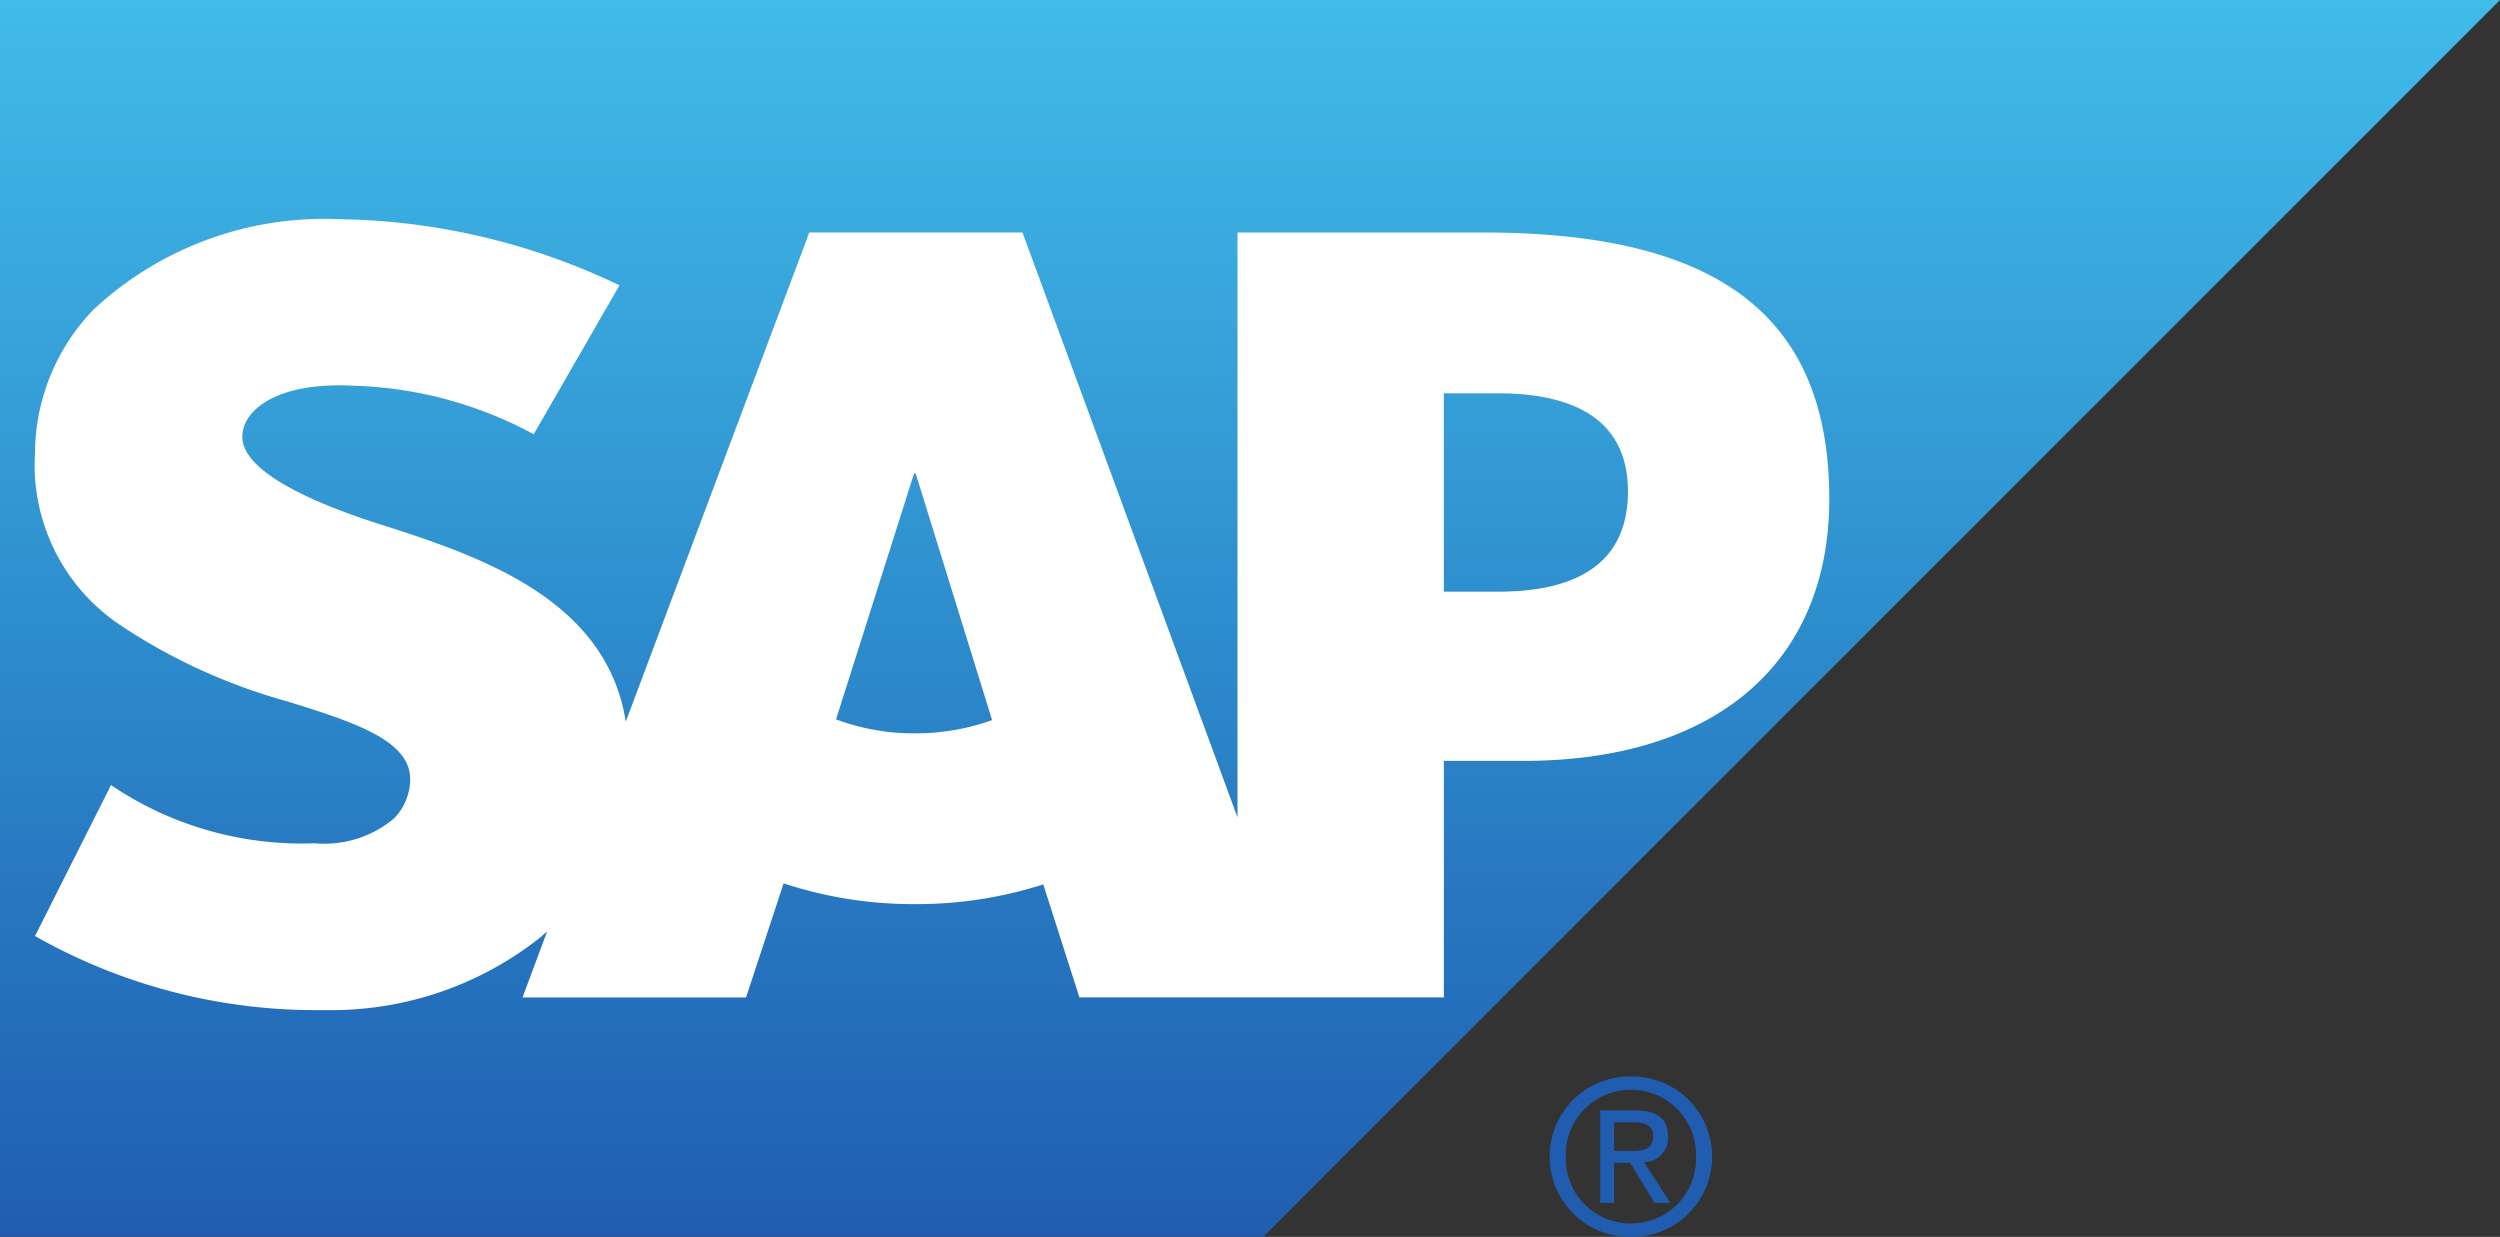 <svg id="Group_1606" data-name="Group 1606" xmlns="http://www.w3.org/2000/svg" xmlns:xlink="http://www.w3.org/1999/xlink" width="79.407" height="39.287" viewBox="0 0 79.407 39.287">
  <rect x="0" y="0" width="79.407" height="39.287" fill="#333333" stroke="none"/>
  <defs>
    <clipPath id="clip-path">
      <path id="Path_2207" data-name="Path 2207" d="M0-34.293V4.988H40.129L79.407-34.293Z" transform="translate(0 34.293)" fill="none"/>
    </clipPath>
    <linearGradient id="linear-gradient" x1="-0.001" y1="0.5" x2="0.999" y2="0.5" gradientUnits="objectBoundingBox">
      <stop offset="0" stop-color="#205db1"/>
      <stop offset="0.1" stop-color="#2366b7"/>
      <stop offset="0.2" stop-color="#2470bc"/>
      <stop offset="0.3" stop-color="#2879c1"/>
      <stop offset="0.4" stop-color="#2a83c7"/>
      <stop offset="0.5" stop-color="#2d8dcd"/>
      <stop offset="0.6" stop-color="#3297d3"/>
      <stop offset="0.7" stop-color="#36a0d8"/>
      <stop offset="0.8" stop-color="#39a9de"/>
      <stop offset="0.9" stop-color="#3db2e3"/>
      <stop offset="1" stop-color="#41bbe9"/>
    </linearGradient>
    <clipPath id="clip-path-2">
      <path id="Path_2210" data-name="Path 2210" d="M0,4.994H79.407V-34.293H0Z" transform="translate(0 34.293)" fill="none"/>
    </clipPath>
  </defs>
  <g id="Group_1452" data-name="Group 1452" transform="translate(0 0)" clip-path="url(#clip-path)">
    <g id="Group_1451" data-name="Group 1451" transform="translate(0 39.287) rotate(-90)">
      <path id="Path_2206" data-name="Path 2206" d="M39.287,0V79.407H0V0Z" transform="translate(0)" fill="url(#linear-gradient)"/>
    </g>
  </g>
  <g id="Group_1455" data-name="Group 1455" transform="translate(0 0)" clip-path="url(#clip-path-2)">
    <g id="Group_1453" data-name="Group 1453" transform="translate(1.111 6.968)">
      <path id="Path_2208" data-name="Path 2208" d="M5.908,1.5H4.185V-4.8H5.908c2.3,0,4.124.763,4.124,3.115C10.032.742,8.2,1.5,5.908,1.5M-12.616,6a7.089,7.089,0,0,1-2.505-.443l2.479-7.814h.05l2.428,7.837A7.208,7.208,0,0,1-12.616,6M5.448-9.908l-7.817,0V8.672L-9.2-9.91h-6.77L-21.8,5.629C-22.416,1.712-26.469.357-29.66-.658-31.769-1.333-34-2.33-33.978-3.428c.014-.9,1.2-1.74,3.537-1.613A12.767,12.767,0,0,1-24.724-3.5L-22-8.23a21.192,21.192,0,0,0-8.855-2.1h-.019a10.757,10.757,0,0,0-7.817,2.856A6.6,6.6,0,0,0-40.564-2.91a6.119,6.119,0,0,0,2.687,5.458,18.324,18.324,0,0,0,5.312,2.433c2.169.67,3.94,1.253,3.918,2.5A1.8,1.8,0,0,1-29.158,8.7a3.435,3.435,0,0,1-2.519.792A10.825,10.825,0,0,1-38.15,7.644l-2.414,4.794a18.063,18.063,0,0,0,8.847,2.353l.407,0a10.692,10.692,0,0,0,6.728-2.256c.1-.078.192-.164.285-.246l-.782,2.1h7.1l1.193-3.624a13.123,13.123,0,0,0,4.172.659,13.163,13.163,0,0,0,4.075-.626l1.148,3.59H4.185V6.875H6.709c6.1,0,9.718-3.107,9.718-8.318,0-5.8-3.509-8.465-10.98-8.465" transform="translate(40.565 10.325)" fill="#fff" fill-rule="evenodd"/>
    </g>
    <g id="Group_1454" data-name="Group 1454" transform="translate(49.222 34.192)">
      <path id="Path_2209" data-name="Path 2209" d="M.26.3V-.607H.868c.3,0,.634.065.634.431C1.5.278,1.166.3.794.3Zm0,.378H.772l.773,1.273h.5L1.209.658A.761.761,0,0,0,1.971-.15c0-.579-.343-.835-1.036-.835H-.183V1.951H.26ZM.8,3.032A2.545,2.545,0,0,0,3.373.478,2.541,2.541,0,0,0,.8-2.063,2.542,2.542,0,0,0-1.786.478,2.546,2.546,0,0,0,.8,3.032M-1.274.478A2.063,2.063,0,0,1,.8-1.641,2.062,2.062,0,0,1,2.862.478,2.057,2.057,0,0,1,.8,2.607,2.059,2.059,0,0,1-1.274.478" transform="translate(1.786 2.063)" fill="#205db1"/>
    </g>
  </g>
</svg>
